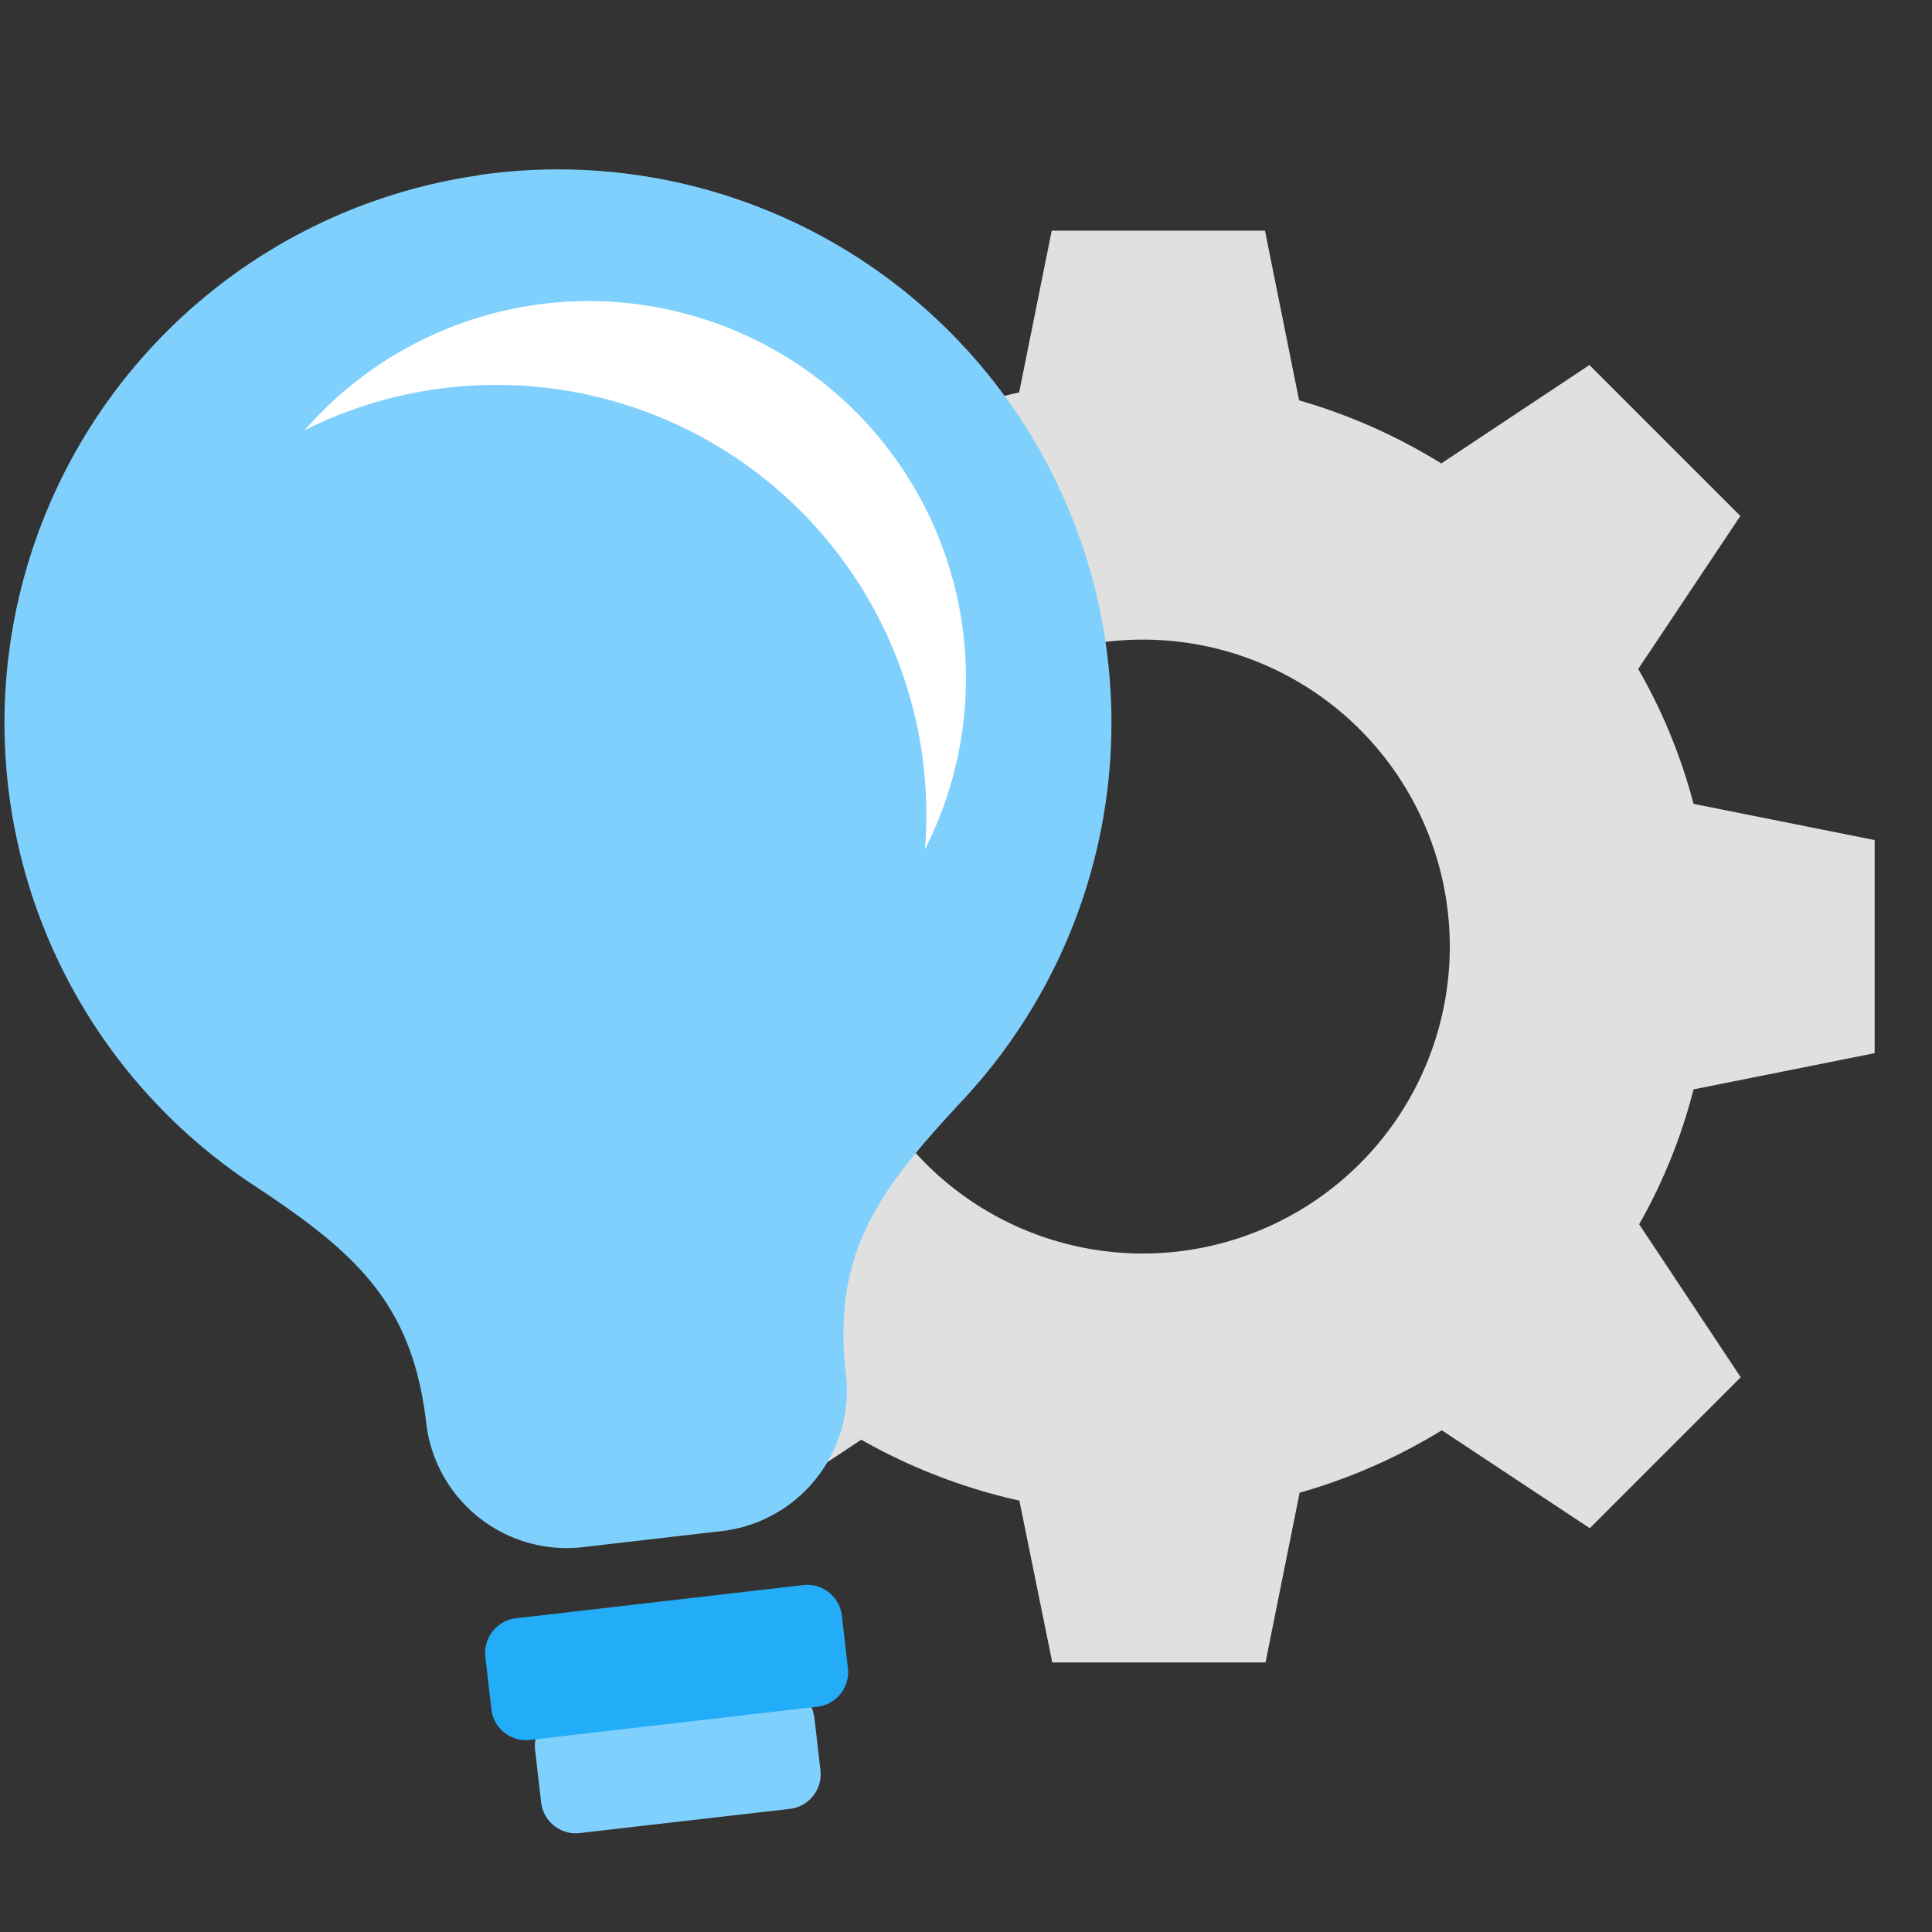 <svg xmlns="http://www.w3.org/2000/svg" xmlns:xlink="http://www.w3.org/1999/xlink" width="32" height="32" viewBox="0 0 32 32">
  <rect x="0" y="0" width="32" height="32" fill="#333333" stroke="none"/>
  <defs>
    <clipPath id="clip-path">
      <rect id="Rectangle_3568" data-name="Rectangle 3568" width="32" height="32" fill="none"/>
    </clipPath>
  </defs>
  <g id="Group_6138" data-name="Group 6138" transform="translate(0 0)">
    <g id="Group_5544" data-name="Group 5544" transform="translate(0 0)" clip-path="url(#clip-path)">
      <path id="Path_11707" data-name="Path 11707" d="M231.857,35.566h3.532l.565-2.811a9.407,9.407,0,0,0,2.355-1.034l2.451,1.622,2.5-2.5-1.682-2.534a9.066,9.066,0,0,0,.9-2.234l3-.6v-3.53l-3-.6a9.108,9.108,0,0,0-.916-2.234l1.692-2.534-2.5-2.5L238.3,15.707a9.419,9.419,0,0,0-2.355-1.045l-.565-2.811h-3.532l-.54,2.68a9.476,9.476,0,0,0-2.619,1.009l-2.21-1.466-2.5,2.5L225.4,18.7a9.338,9.338,0,0,0-1.178,2.75l-2.463.493v3.531l2.463.493a8.909,8.909,0,0,0,1.178,2.75l-1.417,2.126,2.5,2.5,2.21-1.466a9.472,9.472,0,0,0,2.619,1.009Zm-3.584-11.857a5.084,5.084,0,1,1,5.084,5.084,5.084,5.084,0,0,1-5.084-5.084" transform="translate(-214.428 -8.031)" fill="#e0e0e0"/>
      <path id="Path_11708" data-name="Path 11708" d="M230.719,88.694l-3.478.4a.577.577,0,0,1-.64-.507l-.1-.868a.578.578,0,0,1,.508-.64l3.478-.4a.578.578,0,0,1,.64.507l.1.868a.578.578,0,0,1-.507.64" transform="translate(-217.638 -58.733)" fill="#80d0fd"/>
      <path id="Path_11709" data-name="Path 11709" d="M207.086,8.81a9.165,9.165,0,0,0-3.721,16.72c1.679,1.108,2.634,1.943,2.865,3.941a2.343,2.343,0,0,0,2.6,2.058l2.294-.265a2.343,2.343,0,0,0,2.058-2.6h0c-.234-2.022.551-3.051,1.938-4.541a9.165,9.165,0,0,0-8.03-15.317" transform="translate(-199.171 -5.904)" fill="#80d0fd"/>
      <path id="Path_11710" data-name="Path 11710" d="M224.945,24.538a7.12,7.12,0,0,0-8.132-7.616,7.018,7.018,0,0,0-2.142.675,6.247,6.247,0,0,1,10.274,6.941" transform="translate(-209.625 -10.471)" fill="#fff"/>
      <path id="Path_11711" data-name="Path 11711" d="M229.447,83.445l-4.758.55a.578.578,0,0,1-.64-.507l-.1-.868a.578.578,0,0,1,.507-.64l4.758-.55a.578.578,0,0,1,.64.507l.1.868a.578.578,0,0,1-.507.64" transform="translate(-215.91 -55.176)" fill="#23adf8"/>
    </g>
  </g>
</svg>
